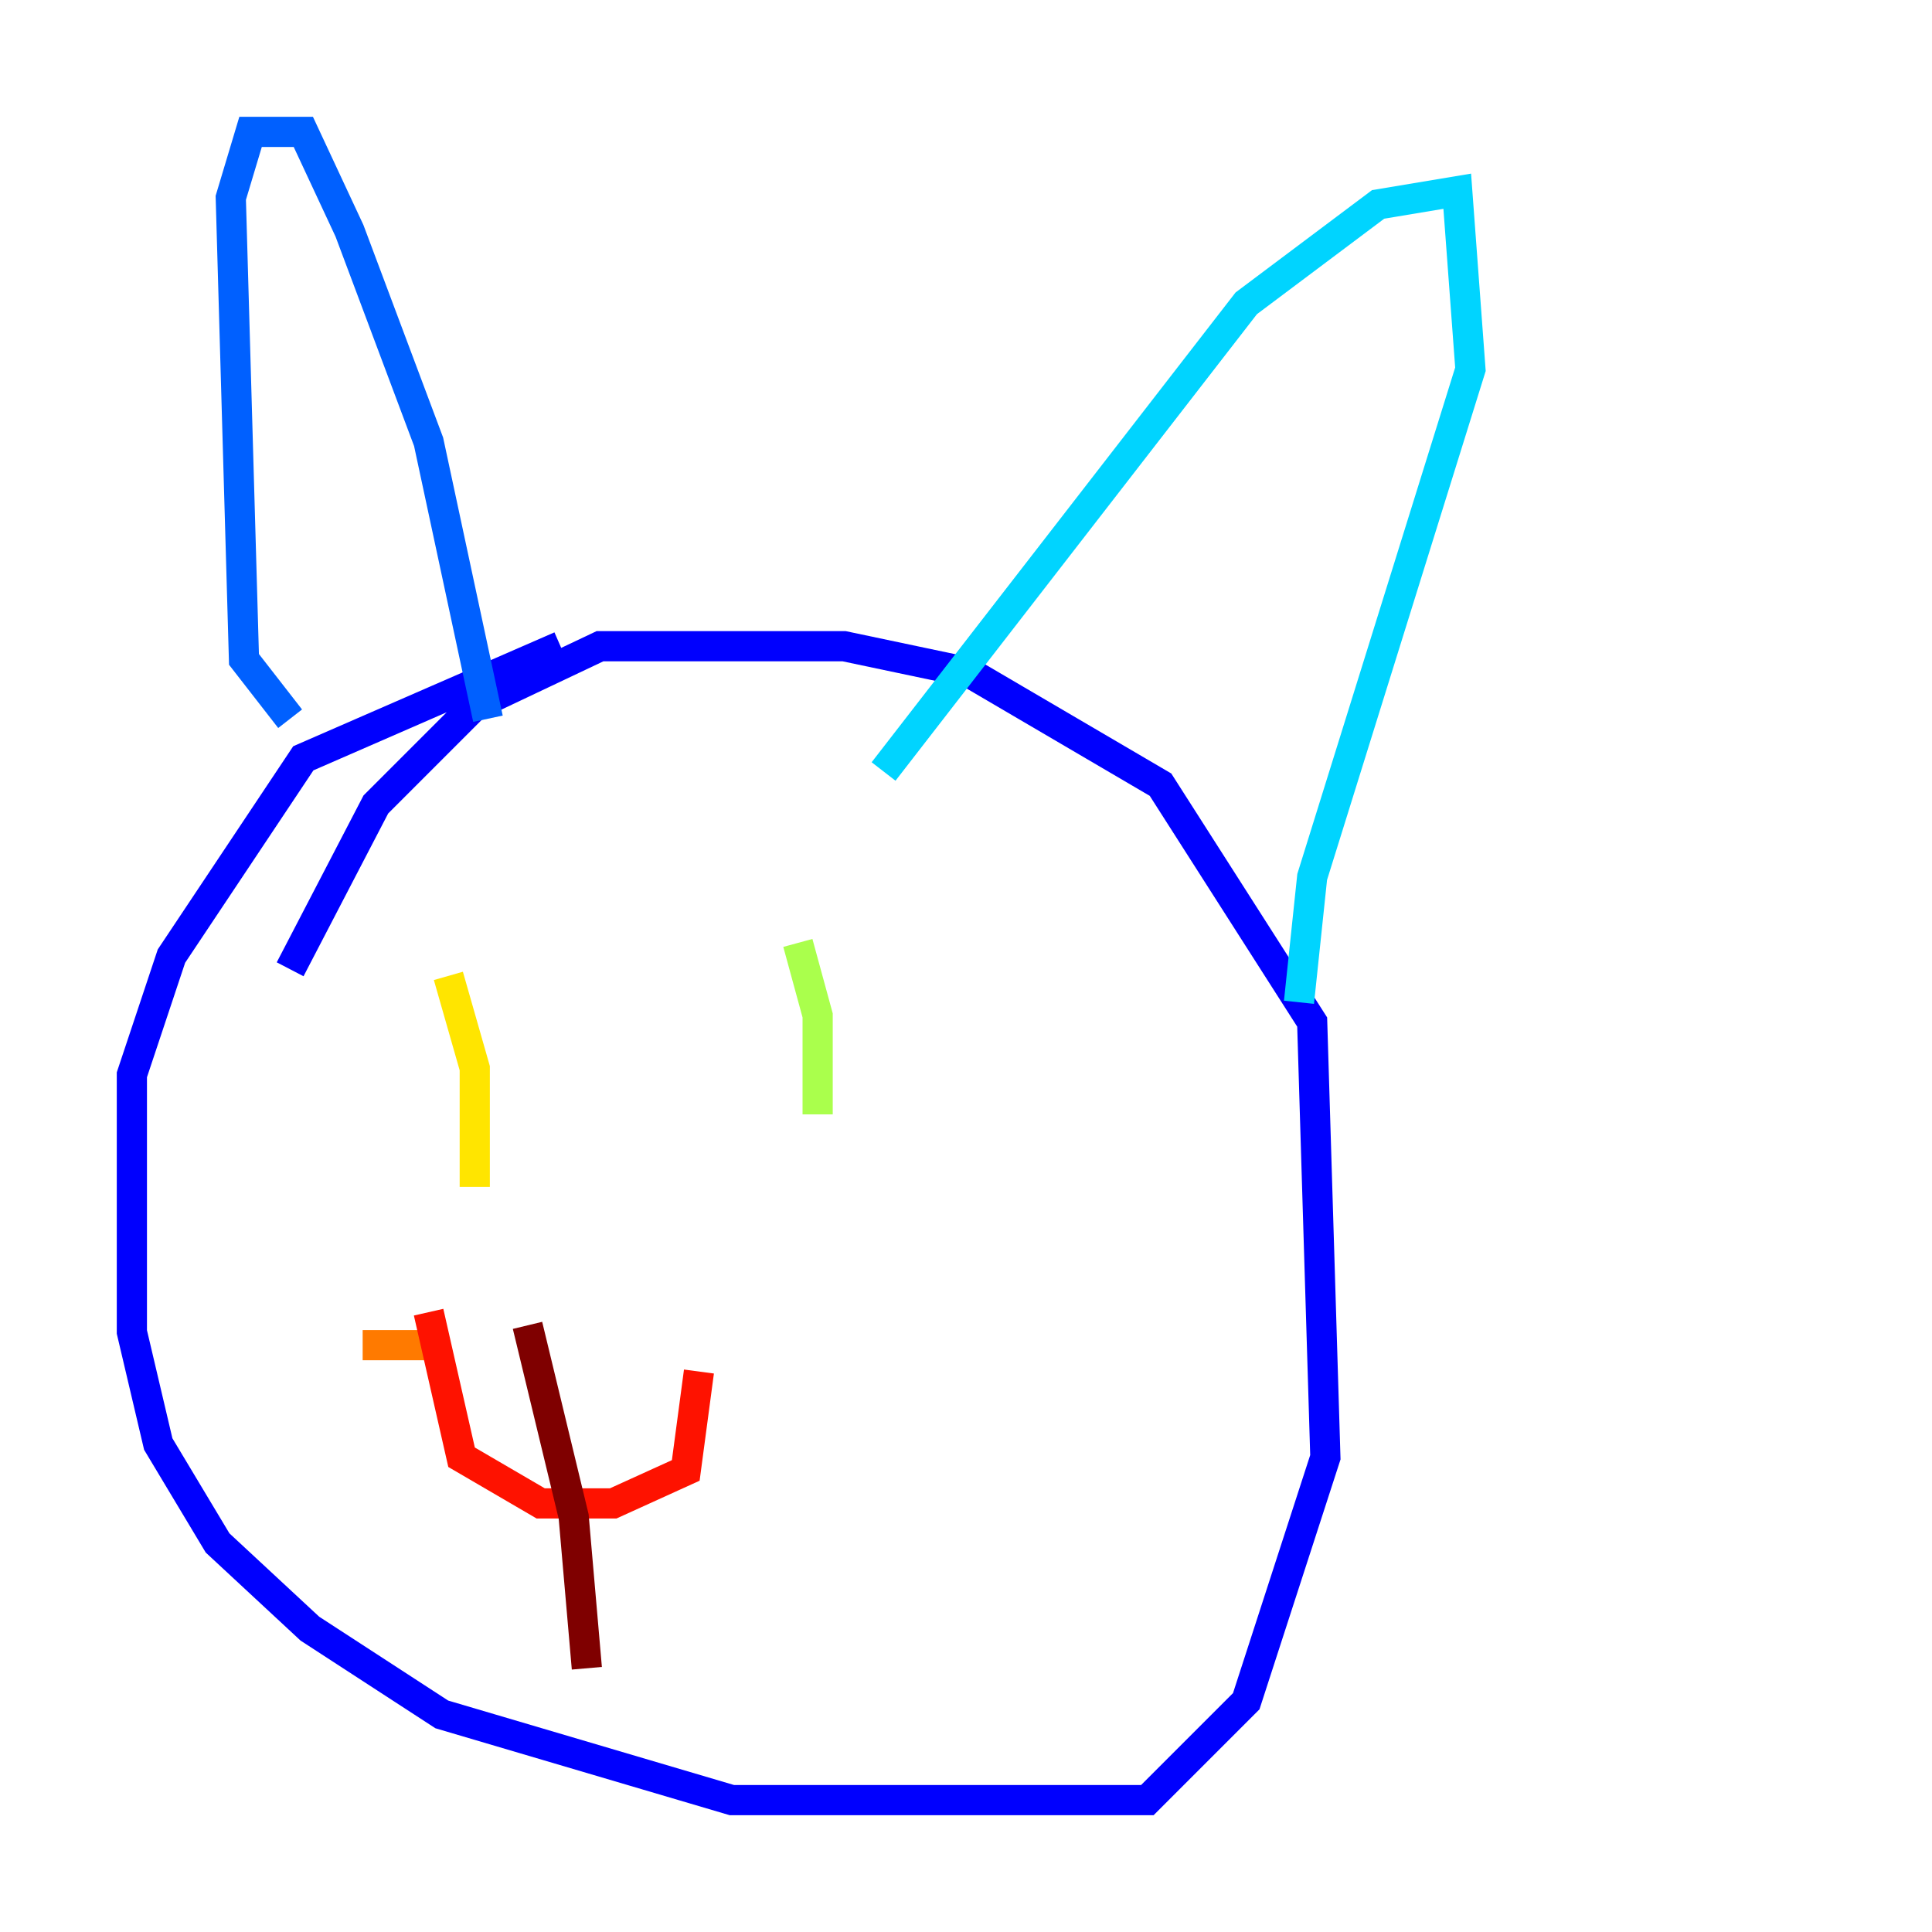 <?xml version="1.0" encoding="utf-8" ?>
<svg baseProfile="tiny" height="128" version="1.2" viewBox="0,0,128,128" width="128" xmlns="http://www.w3.org/2000/svg" xmlns:ev="http://www.w3.org/2001/xml-events" xmlns:xlink="http://www.w3.org/1999/xlink"><defs /><polyline fill="none" points="62.471,35.386 62.471,35.386" stroke="#00007f" stroke-width="2" /><polyline fill="none" points="37.133,42.812 20.096,50.239 11.358,63.345 8.737,71.208 8.737,88.246 10.485,95.672 14.416,102.225 20.532,107.904 29.27,113.584 48.492,119.263 76.014,119.263 82.567,112.71 87.809,96.546 86.935,67.713 76.887,51.986 64.218,44.56 55.918,42.812 39.754,42.812 31.454,46.744 24.901,53.297 19.222,64.218" stroke="#0000fe" stroke-width="2" /><polyline fill="none" points="19.222,47.618 16.164,43.686 15.29,13.106 16.601,8.737 20.096,8.737 23.154,15.29 28.396,29.27 32.328,47.618" stroke="#0060ff" stroke-width="2" /><polyline fill="none" points="58.539,51.113 82.567,20.096 91.304,13.543 96.546,12.669 97.42,24.464 86.935,58.102 86.061,66.403" stroke="#00d4ff" stroke-width="2" /><polyline fill="none" points="31.454,64.655 31.454,64.655" stroke="#4cffaa" stroke-width="2" /><polyline fill="none" points="52.86,62.471 54.171,67.276 54.171,73.829" stroke="#aaff4c" stroke-width="2" /><polyline fill="none" points="29.706,64.655 31.454,70.771 31.454,78.635" stroke="#ffe500" stroke-width="2" /><polyline fill="none" points="24.027,89.12 29.27,89.12" stroke="#ff7a00" stroke-width="2" /><polyline fill="none" points="28.396,86.935 30.58,96.546 35.822,99.604 40.628,99.604 45.433,97.42 46.307,90.867" stroke="#fe1200" stroke-width="2" /><polyline fill="none" points="34.949,87.809 38.007,100.478 38.88,110.526" stroke="#7f0000" stroke-width="2" /></svg>